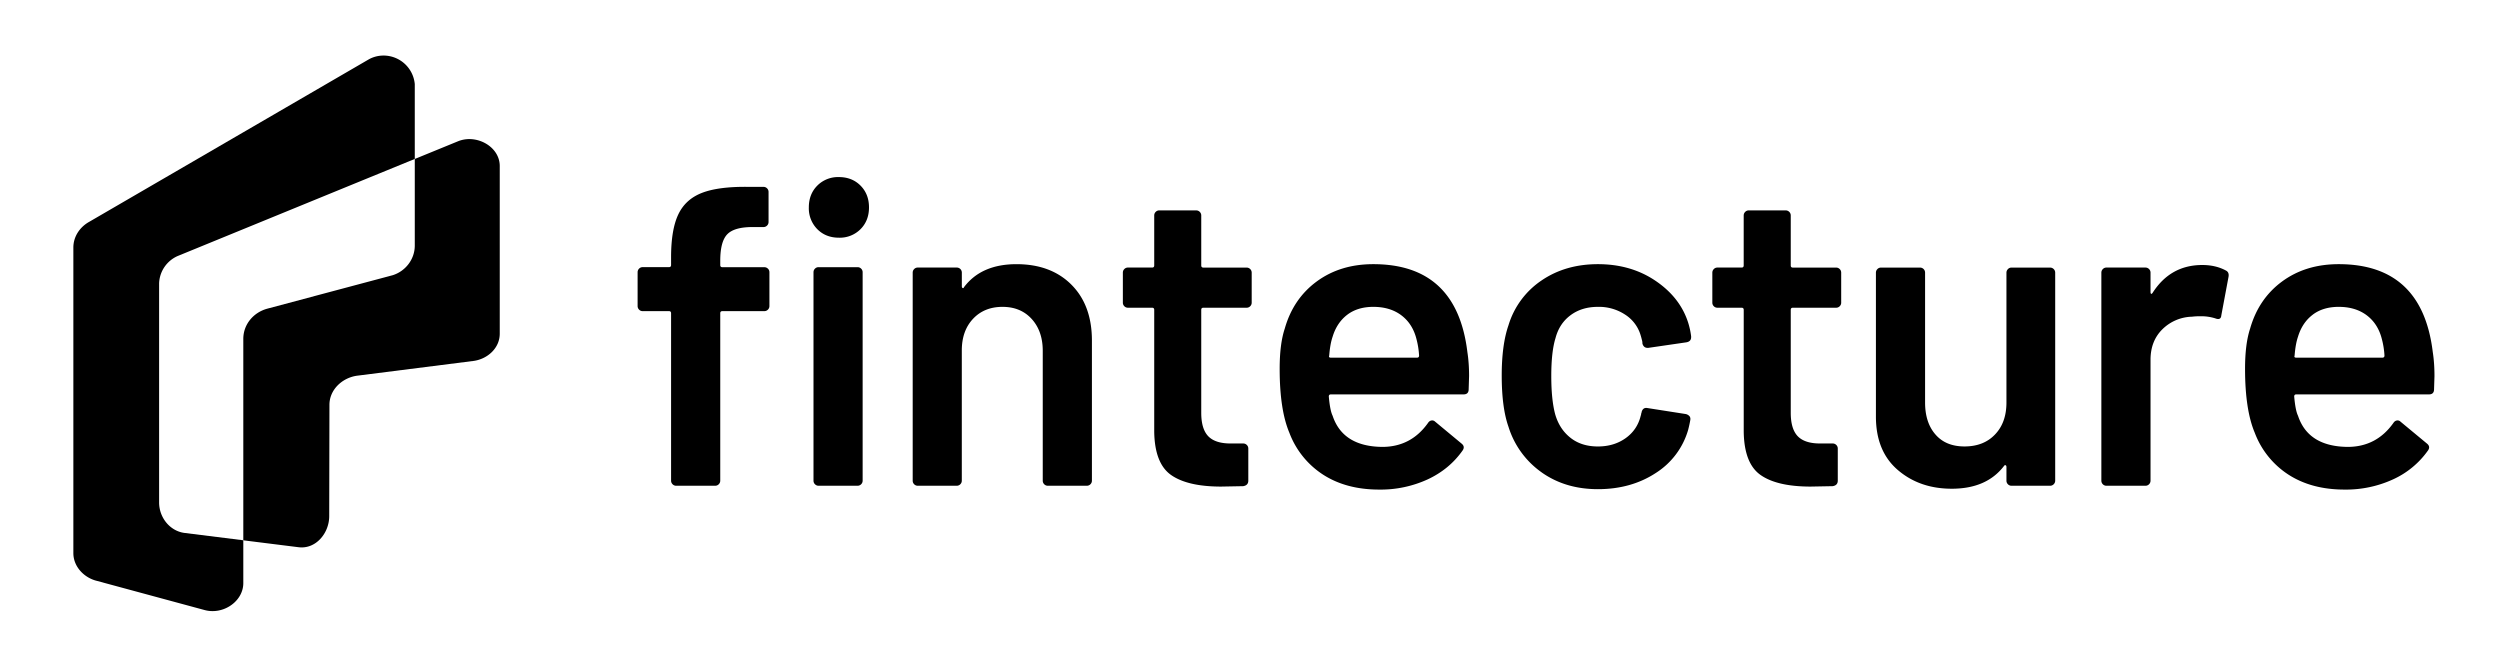 <svg id="Logotypes_Payment_Monochrome_Fintecture_24px" xmlns="http://www.w3.org/2000/svg" viewBox="0 0 90 24"><g fill-rule="evenodd"><path d="M29.339 17.433a.177.177 0 01-.053-.13v-7.5c0-.052.017-.095.053-.131a.176.176 0 01.13-.054h1.403c.051 0 .094.018.13.054a.18.18 0 01.053.13v7.5a.178.178 0 01-.053.13.176.176 0 01-.13.055H29.47a.175.175 0 01-.13-.054zm.084-9.183a1.065 1.065 0 01-.305-.784c0-.317.101-.579.305-.784a1.05 1.05 0 01.778-.307c.315 0 .575.103.778.307.203.205.305.467.305.784 0 .318-.102.58-.305.784a1.05 1.05 0 01-.778.307c-.315 0-.575-.102-.778-.307zm-1.777 1.422c.035.036.053.08.053.13v1.214a.178.178 0 01-.054.131.176.176 0 01-.13.054h-1.51c-.05 0-.076.025-.076.077v6.024a.178.178 0 01-.053.13.176.176 0 01-.13.055h-1.403a.175.175 0 01-.13-.054.178.178 0 01-.054-.13v-6.025c0-.052-.025-.077-.076-.077h-.946a.175.175 0 01-.13-.054.178.178 0 01-.053-.13V9.801c0-.05.018-.094.053-.13a.176.176 0 01.13-.054h.946c.05 0 .076-.026.076-.077v-.277c0-.666.087-1.18.26-1.544.173-.364.457-.623.854-.776.397-.154.956-.226 1.678-.216h.534a.18.18 0 01.13.054.18.18 0 01.053.13V7.99a.178.178 0 01-.053.13.176.176 0 01-.13.054h-.396c-.438 0-.74.087-.908.261-.168.175-.252.492-.252.953v.154c0 .051.025.077.076.077h1.51c.052 0 .095.018.13.054zm10.924.576c.492.492.739 1.163.739 2.013v5.041a.178.178 0 01-.053.13.176.176 0 01-.13.055h-1.404a.175.175 0 01-.13-.054.178.178 0 01-.053-.13V12.63c0-.471-.132-.853-.396-1.145-.265-.292-.616-.438-1.053-.438-.438 0-.791.144-1.06.43-.27.287-.405.667-.405 1.138v4.687a.178.178 0 01-.053.13.176.176 0 01-.13.055H33.04a.175.175 0 01-.13-.054.177.177 0 01-.053-.13V9.817c0-.052.017-.095.053-.131a.176.176 0 01.13-.054h1.403a.181.181 0 01.183.184v.492c0 .031.01.052.03.062.021.01.036 0 .047-.03.416-.554 1.047-.83 1.891-.83.824 0 1.483.245 1.976.737zm6.438.776a.176.176 0 01-.13.054h-1.556c-.052 0-.077.026-.077.077v3.704c0 .39.084.67.252.845.168.174.435.261.801.261h.458c.05 0 .094.018.13.054a.18.18 0 01.053.13v1.153c0 .113-.061.18-.183.2l-.794.015c-.803 0-1.403-.138-1.8-.415-.396-.276-.6-.799-.61-1.567v-4.38c0-.051-.026-.077-.076-.077h-.87a.175.175 0 01-.13-.054.177.177 0 01-.053-.13V9.817c0-.052.017-.095.053-.131a.176.176 0 01.13-.054h.87c.05 0 .076-.025.076-.077V7.758c0-.051.017-.094.053-.13a.176.176 0 01.13-.054h1.327c.051 0 .094.018.13.054a.18.18 0 01.053.13v1.798c0 .052.026.077.077.077h1.556c.05 0 .094.018.13.054a.18.18 0 01.053.13v1.076a.179.179 0 01-.053.131zm3.492.308c-.248.19-.424.453-.526.79-.06.175-.101.4-.122.677-.02.052 0 .077.062.077h3.097c.05 0 .076-.025.076-.077a2.945 2.945 0 00-.092-.584c-.091-.369-.272-.655-.541-.86-.27-.205-.608-.308-1.015-.308-.376 0-.689.095-.938.284zm4.387 2.205l-.015.476c0 .123-.061.185-.183.185h-4.776c-.05 0-.076.025-.076.077.03.338.076.568.137.691.245.738.84 1.112 1.786 1.122.691 0 1.24-.287 1.647-.86.04-.062.092-.093.153-.093.04 0 .076.016.107.046l.945.784c.092.072.107.154.046.246-.315.451-.735.8-1.258 1.045a4.06 4.06 0 01-1.747.369c-.794 0-1.468-.18-2.022-.538a3.089 3.089 0 01-1.213-1.506c-.234-.553-.35-1.322-.35-2.305 0-.594.06-1.076.183-1.445.203-.717.587-1.283 1.151-1.698.565-.415 1.244-.623 2.037-.623 2.004 0 3.133 1.056 3.387 3.166.04.256.061.543.061.86zm2.609 3.466a3.146 3.146 0 01-1.19-1.637c-.163-.461-.244-1.076-.244-1.845 0-.737.08-1.342.244-1.813a2.982 2.982 0 011.182-1.606c.575-.394 1.253-.592 2.037-.592.793 0 1.485.2 2.075.6.59.4.981.901 1.174 1.506.051.164.087.328.107.492v.03c0 .103-.056.164-.168.185l-1.373.2h-.03c-.092 0-.153-.052-.183-.154a.404.404 0 00-.016-.123 3.058 3.058 0 00-.06-.215 1.327 1.327 0 00-.55-.707 1.71 1.71 0 00-.976-.277c-.387 0-.715.1-.984.3-.27.2-.45.474-.542.822-.102.328-.153.784-.153 1.368 0 .563.046 1.02.138 1.368.101.359.285.643.55.853.263.21.594.315.99.315.387 0 .72-.1 1-.3.28-.2.46-.469.542-.807a.174.174 0 00.015-.077c.01-.01.015-.025.015-.046.03-.123.102-.174.214-.153l1.373.215a.25.25 0 01.13.069c.035.036.048.084.038.146a4.41 4.41 0 01-.077.353 2.738 2.738 0 01-1.174 1.56c-.59.384-1.282.577-2.075.577-.784 0-1.46-.203-2.03-.607zm10.734-5.979a.176.176 0 01-.13.054h-1.557c-.05 0-.076.026-.076.077v3.704c0 .39.084.67.252.845.168.174.435.261.8.261h.458c.051 0 .094.018.13.054a.18.18 0 01.053.13v1.153c0 .113-.06.18-.183.2l-.793.015c-.803 0-1.404-.138-1.8-.415-.397-.276-.6-.799-.61-1.567v-4.38c0-.051-.026-.077-.077-.077h-.87a.175.175 0 01-.13-.054.177.177 0 01-.053-.13V9.817c0-.052.018-.095.054-.131a.176.176 0 01.13-.054h.87c.05 0 .075-.025.075-.077V7.758c0-.051.018-.094.054-.13a.176.176 0 01.13-.054h1.327c.05 0 .094.018.13.054a.18.18 0 01.053.13v1.798c0 .052.025.077.076.077H66.1c.051 0 .094.018.13.054.036.036.053.08.053.13v1.076a.178.178 0 01-.053.131zm6.056-1.337a.176.176 0 01.13-.054h1.388c.05 0 .094.018.13.054a.18.18 0 01.053.13v7.485a.179.179 0 01-.054.131.176.176 0 01-.13.054h-1.388a.175.175 0 01-.13-.054.178.178 0 01-.053-.13v-.492c0-.031-.01-.052-.03-.062-.02-.01-.041 0-.061.03-.418.544-1.043.815-1.877.815-.773 0-1.421-.225-1.945-.676-.524-.45-.786-1.091-.786-1.92v-5.18c0-.051.018-.095.053-.13a.176.176 0 01.13-.055h1.404a.181.181 0 01.183.184v4.673c0 .482.124.866.374 1.152.249.288.597.43 1.045.43.458 0 .824-.142 1.098-.43.275-.286.412-.67.412-1.152V9.818c0-.051.018-.095.054-.13zm7.849.053c.081.042.112.119.091.231l-.259 1.384c-.01.122-.082.159-.214.107a1.683 1.683 0 00-.534-.077 2.31 2.31 0 00-.305.016 1.57 1.57 0 00-1.068.453c-.285.282-.427.648-.427 1.099v4.35a.179.179 0 01-.053.13.176.176 0 01-.13.054h-1.404a.175.175 0 01-.13-.054.178.178 0 01-.053-.13V9.817c0-.052.018-.095.054-.131a.176.176 0 01.13-.054h1.403c.05 0 .094.018.13.054a.18.18 0 01.053.13v.692c0 .041.008.064.023.07.015.005.033-.008.054-.039.427-.666 1.022-.999 1.785-.999.325 0 .61.067.854.2zm3.12 1.592c-.25.19-.425.453-.527.79-.06.175-.101.4-.122.677-.02.052 0 .077.061.077h3.097c.051 0 .077-.025.077-.077a2.945 2.945 0 00-.092-.584c-.091-.369-.272-.655-.541-.86-.27-.205-.608-.308-1.015-.308-.376 0-.69.095-.938.284zm4.386 2.205l-.015.476c0 .123-.061.185-.183.185h-4.776c-.05 0-.076.025-.076.077.03.338.076.568.137.691.244.738.84 1.112 1.785 1.122.692 0 1.241-.287 1.648-.86.04-.062.092-.093.153-.093.04 0 .076.016.106.046l.946.784c.092.072.107.154.046.246a3.12 3.12 0 01-1.259 1.045 4.06 4.06 0 01-1.746.369c-.794 0-1.468-.18-2.022-.538a3.09 3.09 0 01-1.213-1.506c-.234-.553-.35-1.322-.35-2.305 0-.594.06-1.076.182-1.445.204-.717.588-1.283 1.152-1.698.565-.415 1.244-.623 2.037-.623 2.004 0 3.133 1.056 3.387 3.166.04.256.061.543.061.86zM13.808 2c-.195 0-.378.05-.537.14L3.204 7.99c-.324.183-.563.52-.563.922v10.999c0 .47.355.853.785.984l3.933 1.065c.094.026.192.04.294.04.576 0 1.106-.446 1.106-1.008V19.45l-2.13-.266c-.513-.074-.898-.548-.901-1.091v-7.895c.017-.441.288-.816.67-.982l8.534-3.494V3.028A1.13 1.13 0 0013.808 2z"/><path d="M9.62 11.113c-.49.134-.861.559-.861 1.088v7.25l1.984.248c.62.083 1.109-.5 1.109-1.118l.008-4.007c-.001-.541.454-.97.987-1.048l4.203-.533h.002c.506-.072.939-.465.939-.98V5.977c0-.56-.536-.97-1.099-.97a1.1 1.1 0 00-.386.072l-1.574.644v3.118c0 .5-.34.922-.79 1.065l-4.523 1.207z"/></g></svg>